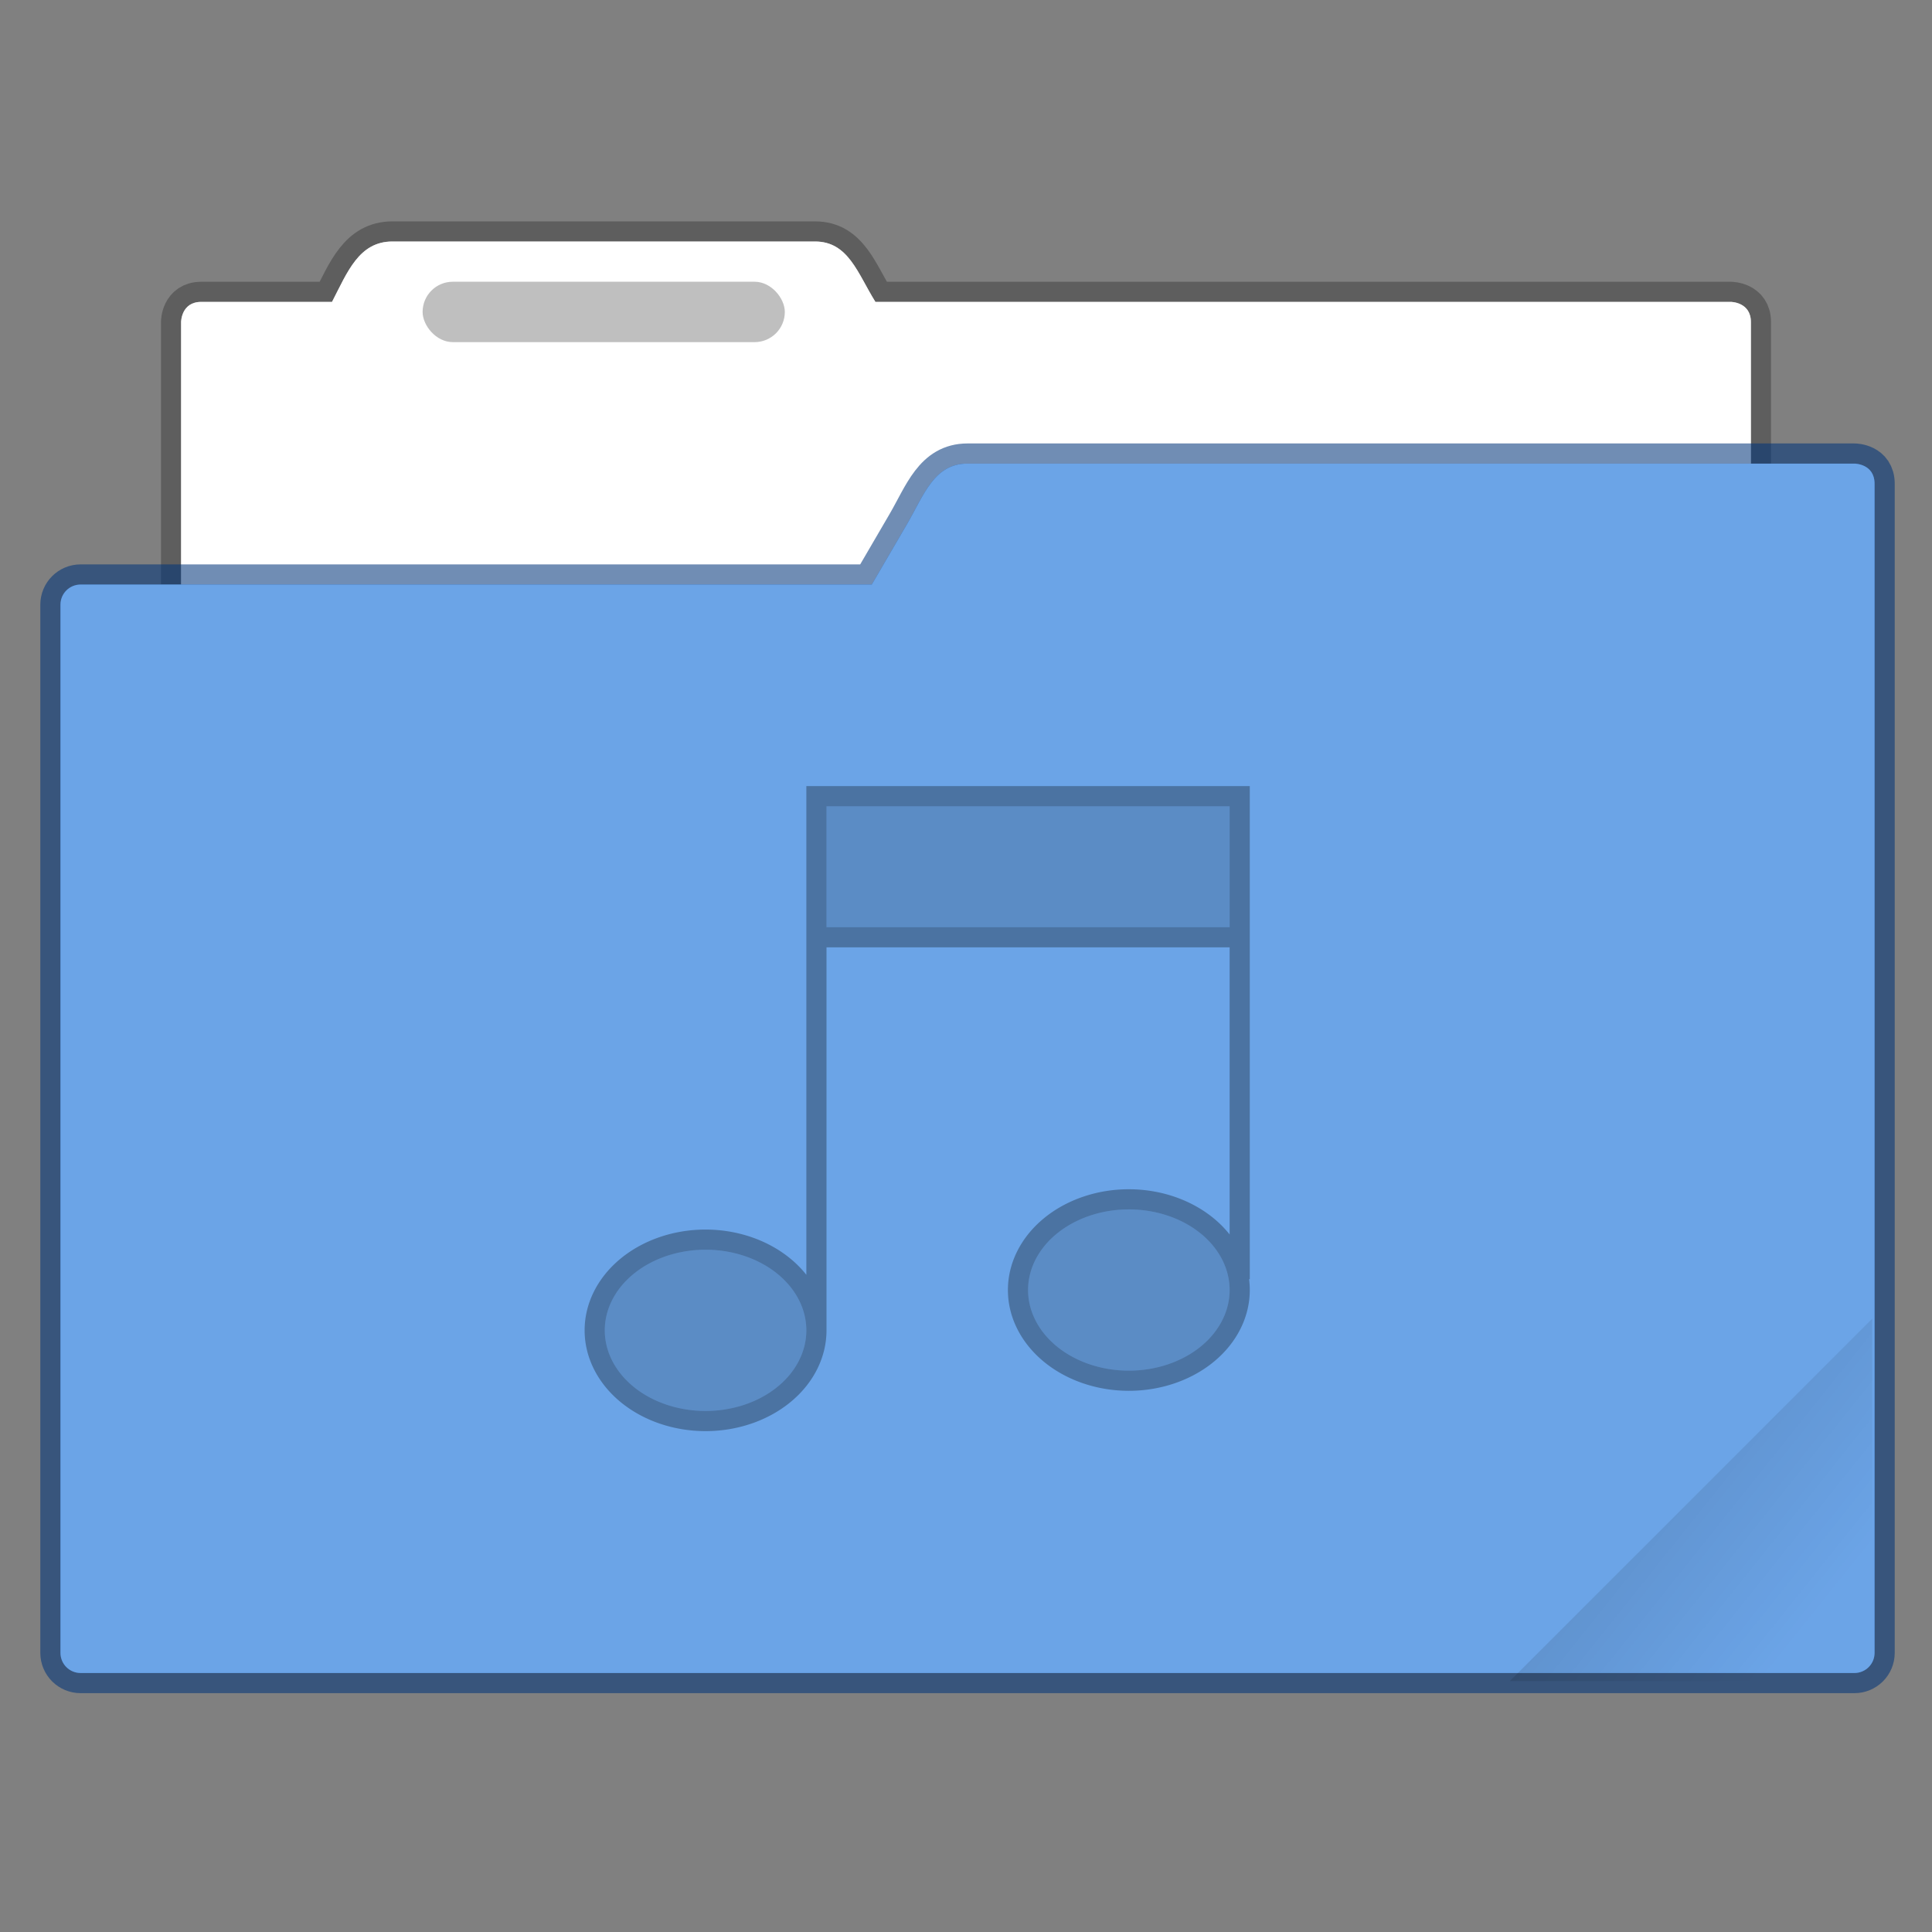 <?xml version="1.0" encoding="UTF-8" standalone="no"?>
<!-- Created with Inkscape (http://www.inkscape.org/) -->

<svg
   xmlns:dc="http://purl.org/dc/elements/1.1/"
   xmlns:cc="http://creativecommons.org/ns#"
   xmlns:rdf="http://www.w3.org/1999/02/22-rdf-syntax-ns#"
   xmlns:svg="http://www.w3.org/2000/svg"
   xmlns="http://www.w3.org/2000/svg"
   xmlns:xlink="http://www.w3.org/1999/xlink"
   xmlns:sodipodi="http://sodipodi.sourceforge.net/DTD/sodipodi-0.dtd"
   xmlns:inkscape="http://www.inkscape.org/namespaces/inkscape"
   width="96"
   height="96"
   viewBox="0 0 25.4 25.4"
   version="1.1"
   id="svg8"
   inkscape:version="0.92.4 (5da689c313, 2019-01-14)"
   sodipodi:docname="default-folder-music.svg">
  <rect x="0" y="0" width="25.4" height="25.4" fill="#808080" stroke="none"/>
  <defs
     id="defs2">
    <clipPath
       clipPathUnits="userSpaceOnUse"
       id="clipPath827">
      <rect
         ry="0.529"
         y="285.358"
         x="0.529"
         height="9.525"
         width="15.875"
         id="rect829"
         style="opacity:1;fill:#5294e2;fill-opacity:1;stroke:none;stroke-width:0.251;stroke-miterlimit:4;stroke-dasharray:none;stroke-opacity:0.196;paint-order:markers stroke fill"
         transform="rotate(45)" />
    </clipPath>
    <clipPath
       clipPathUnits="userSpaceOnUse"
       id="clipPath827-5">
      <rect
         ry="0.529"
         y="285.358"
         x="0.529"
         height="9.525"
         width="15.875"
         id="rect829-3"
         style="opacity:1;fill:#5677fc;fill-opacity:1;stroke:none;stroke-width:0.251;stroke-miterlimit:4;stroke-dasharray:none;stroke-opacity:0.196;paint-order:markers stroke fill"
         transform="rotate(45)" />
    </clipPath>
    <linearGradient
       inkscape:collect="always"
       id="linearGradient835">
      <stop
         style="stop-color:#000000;stop-opacity:1;"
         offset="0"
         id="stop831" />
      <stop
         style="stop-color:#000000;stop-opacity:0;"
         offset="1"
         id="stop833" />
    </linearGradient>
    <clipPath
       clipPathUnits="userSpaceOnUse"
       id="clipPath827-5-3">
      <rect
         ry="0.529"
         y="285.358"
         x="0.529"
         height="9.525"
         width="15.875"
         id="rect829-3-6"
         style="opacity:1;fill:#5677fc;fill-opacity:1;stroke:none;stroke-width:0.251;stroke-miterlimit:4;stroke-dasharray:none;stroke-opacity:0.196;paint-order:markers stroke fill"
         transform="rotate(45)" />
    </clipPath>
    <linearGradient
       inkscape:collect="always"
       xlink:href="#linearGradient835"
       id="linearGradient837"
       x1="-197.102"
       y1="217.681"
       x2="-196.914"
       y2="219.365"
       gradientUnits="userSpaceOnUse" />
    <clipPath
       clipPathUnits="userSpaceOnUse"
       id="clipPath827-7">
      <rect
         ry="0.529"
         y="285.358"
         x="0.529"
         height="9.525"
         width="15.875"
         id="rect829-5"
         style="opacity:1;fill:#5677fc;fill-opacity:1;stroke:none;stroke-width:0.251;stroke-miterlimit:4;stroke-dasharray:none;stroke-opacity:0.196;paint-order:markers stroke fill"
         transform="rotate(45)" />
    </clipPath>
    <linearGradient
       inkscape:collect="always"
       xlink:href="#linearGradient4297"
       id="linearGradient3391-7"
       gradientUnits="userSpaceOnUse"
       x1="18"
       y1="64"
       x2="32"
       y2="64" />
    <linearGradient
       inkscape:collect="always"
       id="linearGradient4297">
      <stop
         style="stop-color:#000000;stop-opacity:0.51"
         offset="0"
         id="stop4299" />
      <stop
         style="stop-color:#000000;stop-opacity:0.392"
         offset="1"
         id="stop4301" />
    </linearGradient>
  </defs>
  <sodipodi:namedview
     id="base"
     pagecolor="#ffffff"
     bordercolor="#666666"
     borderopacity="1.0"
     inkscape:pageopacity="0.0"
     inkscape:pageshadow="2"
     inkscape:zoom="8"
     inkscape:cx="30.796303"
     inkscape:cy="68.787043"
     inkscape:document-units="mm"
     inkscape:current-layer="layer1"
     showgrid="true"
     units="px"
     inkscape:window-width="1366"
     inkscape:window-height="710"
     inkscape:window-x="0"
     inkscape:window-y="0"
     inkscape:window-maximized="1"
     inkscape:snap-bbox="true"
     inkscape:bbox-nodes="true"
     inkscape:object-paths="true"
     inkscape:snap-intersection-paths="true"
     inkscape:snap-smooth-nodes="true"
     inkscape:snap-object-midpoints="true"
     inkscape:bbox-paths="true"
     inkscape:snap-bbox-edge-midpoints="true"
     inkscape:snap-bbox-midpoints="true">
    <inkscape:grid
       type="xygrid"
       id="grid3713" />
  </sodipodi:namedview>
  <g
     inkscape:label="Layer 1"
     inkscape:groupmode="layer"
     id="layer1"
     transform="translate(0,-271.6)">
    <g
       id="g881">
      <path
         sodipodi:nodetypes="scccsssssccss"
         style="opacity:1;fill:#ffffff;fill-opacity:1;stroke:#000000;stroke-width:0.529;stroke-miterlimit:4;stroke-dasharray:none;stroke-opacity:0.267;paint-order:markers stroke fill"
         d="m 5.159,274.775 c -0.44,0 -0.592,0.403 -0.794,0.794 H 2.646 c -0.265,0 -0.265,0.265 -0.265,0.265 v 8.467 c 0,0.44 0.354,0.794 0.794,0.794 h 19.05 c 0.44,0 0.794,-0.354 0.794,-0.794 l 3e-6,-8.467 c 0,-0.265 -0.265,-0.265 -0.265,-0.265 H 11.509 c -0.233,-0.373 -0.354,-0.794 -0.794,-0.794 z"
         id="rect4538"
         inkscape:connector-curvature="0" />
      <path
         inkscape:connector-curvature="0"
         id="path903"
         d="m 5.159,274.775 c -0.44,0 -0.592,0.403 -0.794,0.794 H 2.646 c -0.265,0 -0.265,0.265 -0.265,0.265 v 8.467 c 0,0.44 0.354,0.794 0.794,0.794 h 19.05 c 0.44,0 0.794,-0.354 0.794,-0.794 l 3e-6,-8.467 c 0,-0.265 -0.265,-0.265 -0.265,-0.265 H 11.509 c -0.233,-0.373 -0.354,-0.794 -0.794,-0.794 z"
         style="opacity:1;fill:#ffffff;fill-opacity:1;stroke:none;stroke-width:0.529;stroke-miterlimit:4;stroke-dasharray:none;stroke-opacity:0.267;paint-order:markers stroke fill"
         sodipodi:nodetypes="scccsssssccss" />
      <path
         id="rect822"
         transform="matrix(0.265,0,0,0.265,0,271.6)"
         d="M 48 23 C 46.338 23 45.837 24.564 45 26 L 43.25 29 L 4 29 C 3.446 29 3 29.446 3 30 L 3 82 C 3 82.554 3.446 83 4 83 L 92 83 C 92.554 83 93 82.554 93 82 L 93 48.5 L 93 30 L 93 24 C 93 23 92 23 92 23 L 48 23 z "
         style="opacity:1;fill:#6ba4e7;fill-opacity:1;stroke:#003579;stroke-width:2;stroke-miterlimit:4;stroke-dasharray:none;stroke-opacity:0.561;paint-order:markers stroke fill" />
      <rect
         ry="0.397"
         y="275.304"
         x="5.556"
         height="0.794"
         width="4.762"
         id="rect817"
         style="opacity:0.25;fill:#000000;fill-opacity:1;stroke:none;stroke-width:0.719;stroke-miterlimit:4;stroke-dasharray:none;stroke-opacity:0.039;paint-order:stroke markers fill" />
      <path
         style="opacity:1;fill:#6ba4e7;fill-opacity:1;stroke:none;stroke-width:2;stroke-miterlimit:4;stroke-dasharray:none;stroke-opacity:0.561;paint-order:markers stroke fill"
         d="M 48 23 C 46.338 23 45.837 24.564 45 26 L 43.25 29 L 4 29 C 3.446 29 3 29.446 3 30 L 3 82 C 3 82.554 3.446 83 4 83 L 92 83 C 92.554 83 93 82.554 93 82 L 93 48.5 L 93 30 L 93 24 C 93 23 92 23 92 23 L 48 23 z "
         transform="matrix(0.265,0,0,0.265,0,271.6)"
         id="path874" />
      <rect
         clip-path="url(#clipPath827-7)"
         transform="matrix(1.061,-1.061,1.061,1.061,-3.6e-7,-148.765)"
         ry="0.132"
         y="217.868"
         x="-199.587"
         height="4.762"
         width="5.292"
         id="rect819"
         style="opacity:0.1;fill:url(#linearGradient837);fill-opacity:1;stroke:none;stroke-width:0.353;stroke-miterlimit:4;stroke-dasharray:none;stroke-opacity:0.039;paint-order:stroke markers fill" />
    </g>
    <g
       id="layer1-7"
       inkscape:label="icon"
       transform="matrix(0.265,0,0,0.265,-0.529,271.865)">
      <g
         transform="translate(21,29)"
         style="display:inline"
         inkscape:label="Ebene#1"
         id="layer4-9">
        <g
           transform="translate(0,1)"
           id="g4075-5">
          <g
             id="layer4-5"
             inkscape:label="Ebene#1"
             style="display:inline"
             transform="translate(0,-1)">
            <g
               id="g4075-6"
               transform="translate(0,1)" />
          </g>
          <g
             id="g4276-9"
             style="display:inline;opacity:0.85;fill:#ffffff;fill-opacity:1"
             transform="translate(0,1)">
            <g
               style="fill:#ffffff;fill-opacity:1"
               id="g4236-7">
              <g
                 id="g4089-7"
                 style="display:inline;fill:#ffffff;fill-opacity:1"
                 transform="translate(9,-13)" />
            </g>
          </g>
          <g
             transform="translate(10,-48)"
             id="g4618"
             style="fill:url(#linearGradient3391-7);fill-opacity:1">
            <path
               inkscape:connector-curvature="0"
               style="display:inline;opacity:0.15;fill:#000000;fill-opacity:1;stroke:#4b4b4b;stroke-width:0;stroke-linejoin:miter;stroke-miterlimit:4;stroke-dasharray:none;stroke-dashoffset:0;stroke-opacity:1"
               d="m 43,39 v 6 h 20 v -6 z m 15,20 a 5,4 0 0 0 -5,4 5,4 0 0 0 5,4 5,4 0 0 0 5,-4 5,4 0 0 0 -5,-4 z m -21,2 a 5,4 0 0 0 -5,4 5,4 0 0 0 5,4 5,4 0 0 0 5,-4 5,4 0 0 0 -5,-4 z"
               transform="translate(-31,18)"
               id="rect4310" />
          </g>
          <g
             id="g4276">
            <path
               inkscape:connector-curvature="0"
               style="display:inline;opacity:0.3;fill:#000000;fill-opacity:1;stroke:#4b4b4b;stroke-width:0;stroke-linejoin:miter;stroke-miterlimit:4;stroke-dasharray:none;stroke-dashoffset:0;stroke-opacity:1"
               d="m 42,38 v 8 16.244 A 6,5 0 0 0 37,60 a 6,5 0 0 0 -6,5 6,5 0 0 0 6,5 6,5 0 0 0 6,-5 V 46 H 63 V 60.244 A 6,5 0 0 0 58,58 a 6,5 0 0 0 -6,5 6,5 0 0 0 6,5 6,5 0 0 0 6,-5 6,5 0 0 0 -0.035,-0.537 H 64 V 46 38 Z m 1,1 h 20 v 6 H 43 Z m 15,20 a 5,4 0 0 1 5,4 5,4 0 0 1 -5,4 5,4 0 0 1 -5,-4 5,4 0 0 1 5,-4 z m -21,2 a 5,4 0 0 1 5,4 5,4 0 0 1 -5,4 5,4 0 0 1 -5,-4 5,4 0 0 1 5,-4 z"
               id="rect4305"
               transform="translate(-21,-30)" />
            <g
               id="g4236">
              <g
                 id="g4089"
                 style="display:inline"
                 transform="translate(9,-13)" />
            </g>
          </g>
        </g>
      </g>
    </g>
  </g>
</svg>

